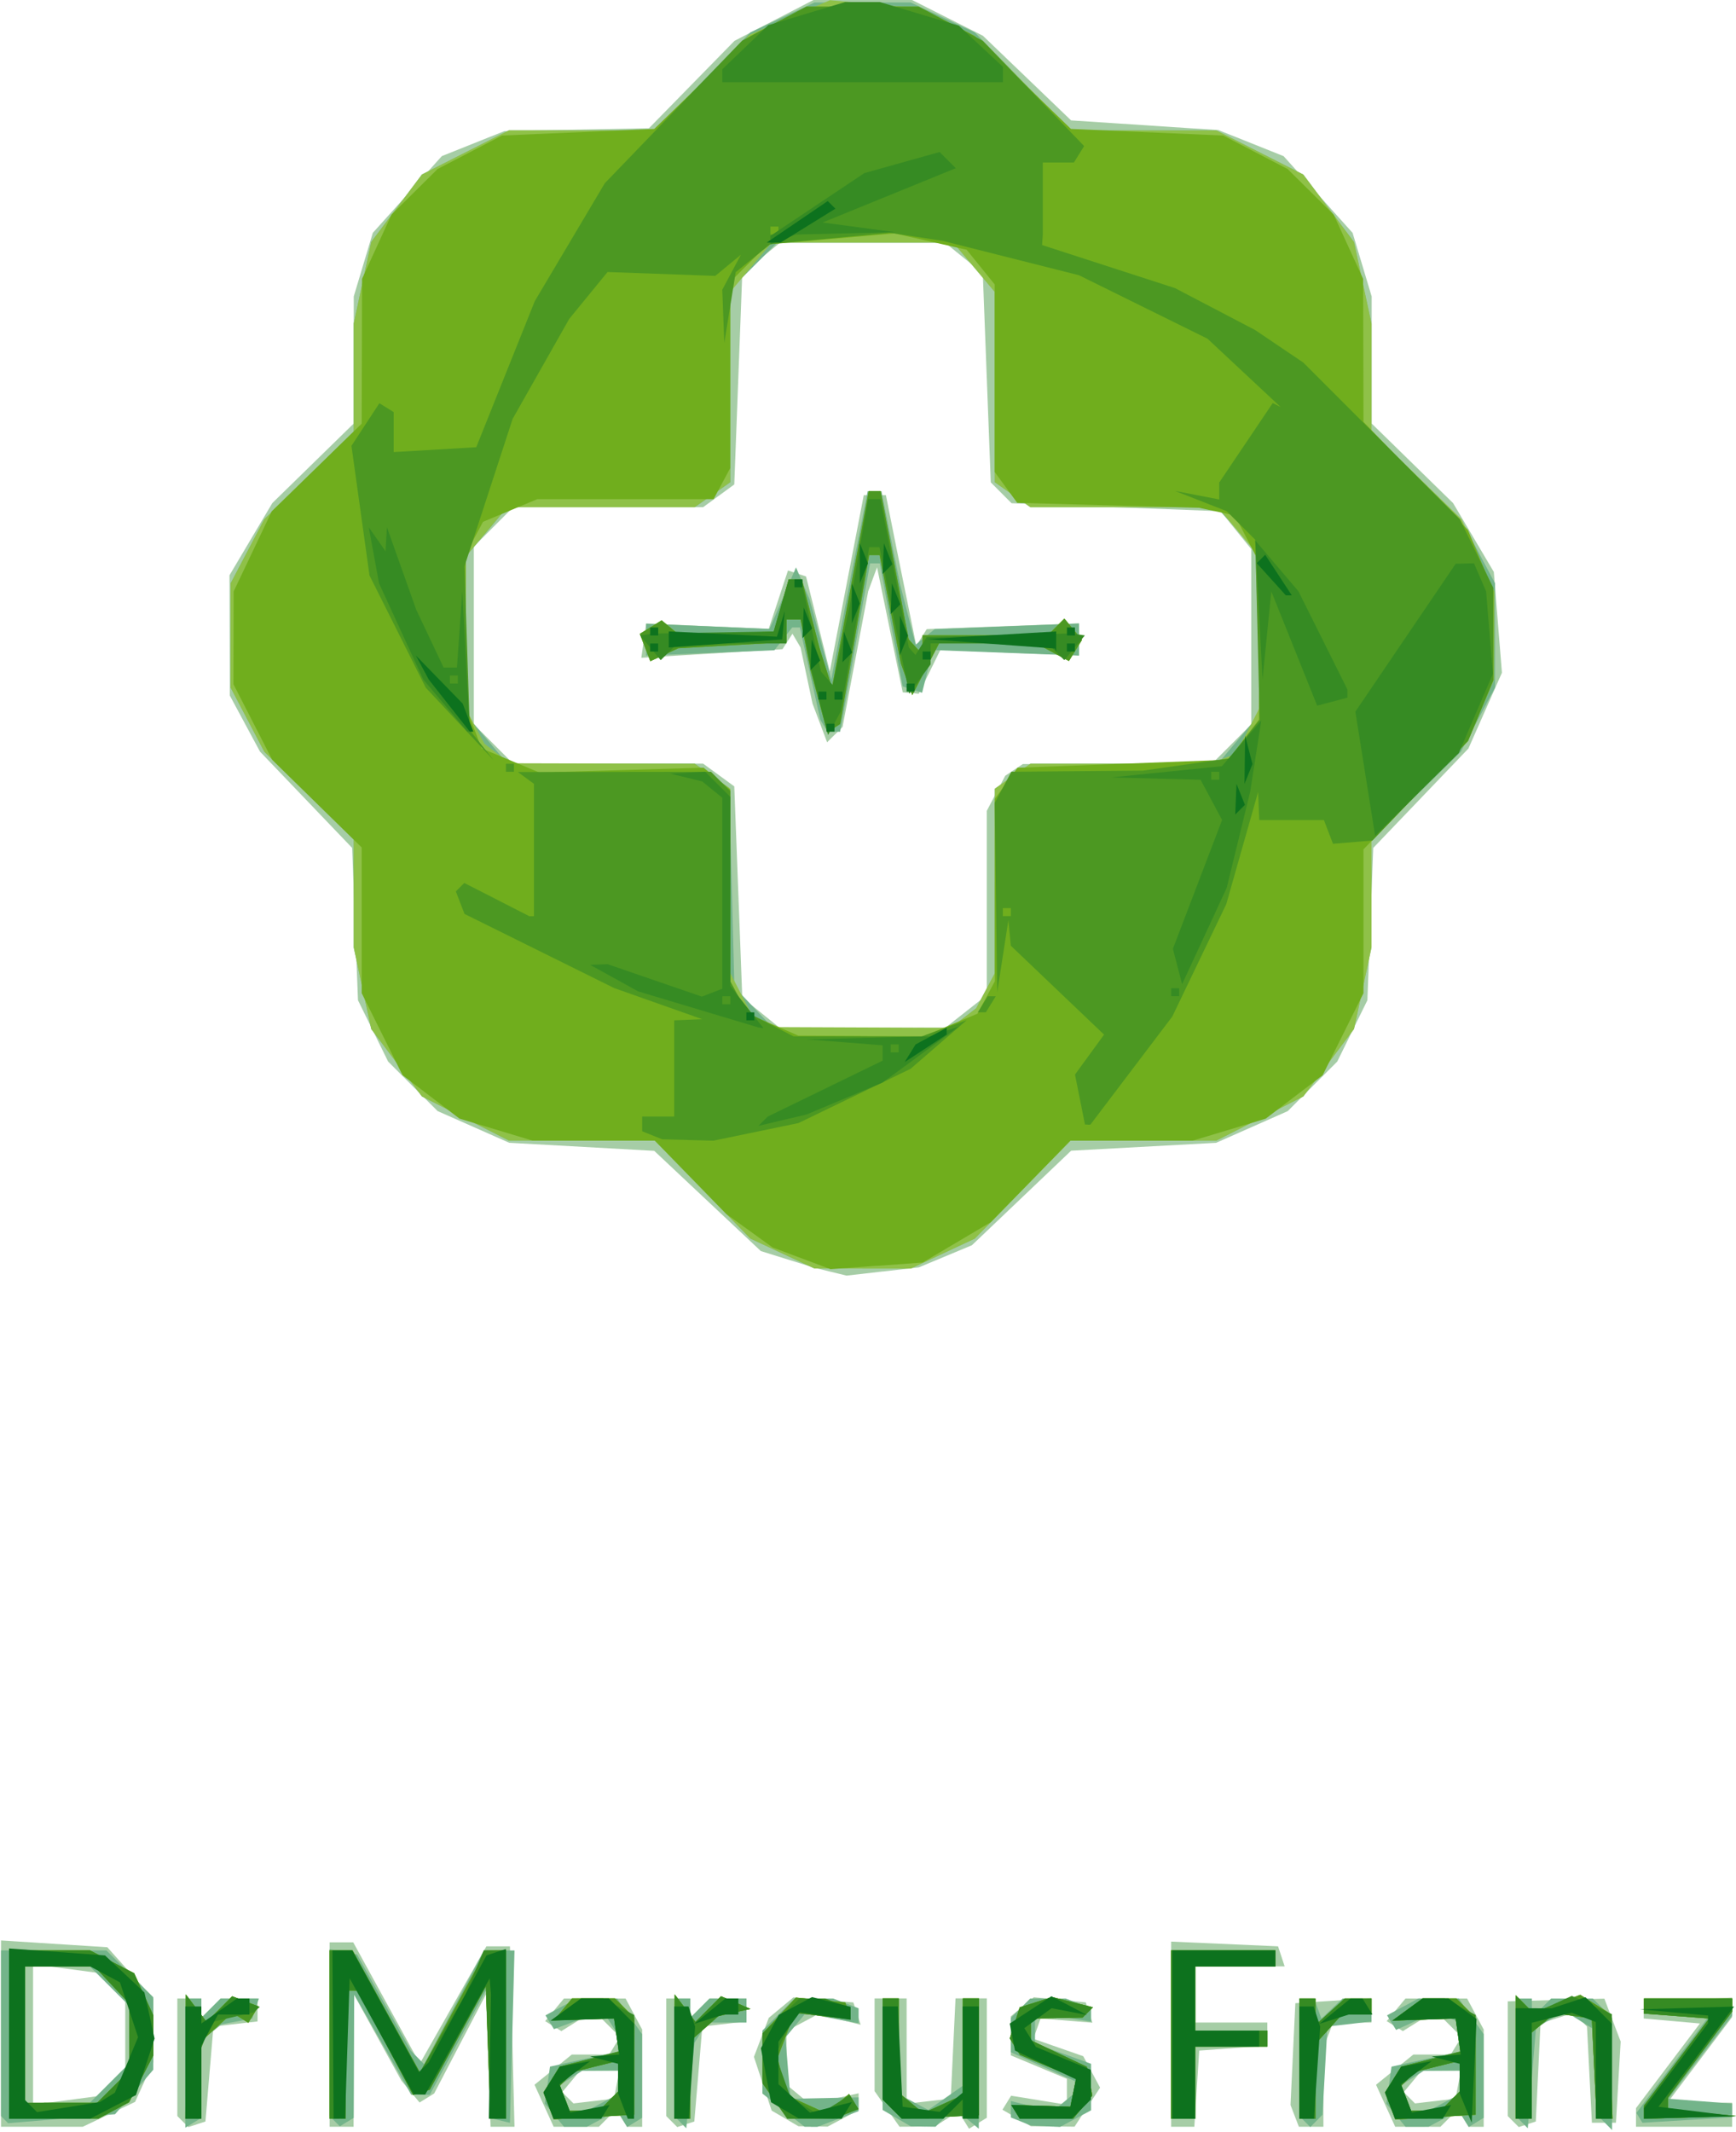 <?xml version="1.0" encoding="UTF-8" standalone="no"?>
<!-- Created with Inkscape (http://www.inkscape.org/) -->

<svg
   width="38.8mm"
   height="47.625mm"
   viewBox="0 0 38.8 47.625"
   version="1.1"
   id="svg5"
   inkscape:version="1.1.2 (0a00cf5339, 2022-02-04)"
   sodipodi:docname="2023-05-18-Franz.svg"
   xmlns:inkscape="http://www.inkscape.org/namespaces/inkscape"
   xmlns:sodipodi="http://sodipodi.sourceforge.net/DTD/sodipodi-0.dtd"
   xmlns="http://www.w3.org/2000/svg"
   xmlns:svg="http://www.w3.org/2000/svg">
  <sodipodi:namedview
     id="namedview7"
     pagecolor="#ffffff"
     bordercolor="#666666"
     borderopacity="1.0"
     inkscape:pageshadow="2"
     inkscape:pageopacity="0.0"
     inkscape:pagecheckerboard="0"
     inkscape:document-units="mm"
     showgrid="false"
     fit-margin-top="0"
     fit-margin-left="0"
     fit-margin-right="0"
     fit-margin-bottom="0"
     inkscape:zoom="0.77504209"
     inkscape:cx="94.188433"
     inkscape:cy="69.673635"
     inkscape:window-width="1920"
     inkscape:window-height="1044"
     inkscape:window-x="0"
     inkscape:window-y="0"
     inkscape:window-maximized="1"
     inkscape:current-layer="layer1" />
  <defs
     id="defs2" />
  <g
     inkscape:label="Ebene 1"
     inkscape:groupmode="layer"
     id="layer1"
     transform="translate(54.473,-51.558)">
    <g
       id="g181"
       transform="matrix(0.677,0,0,0.677,-11.316,24.318)">
      <path
         style="fill:#a6cda6;stroke-width:0.265"
         d="m -62.365,110.419 h -1.349 v -3.074 -3.074 l 1.755,0.112 1.755,0.112 0.759,0.849 0.759,0.849 v 1.042 1.042 l -0.301,0.661 -0.301,0.661 -0.863,0.41 -0.863,0.41 z m 0.804,-0.871 1.095,-0.147 0.427,-0.427 0.427,-0.427 v -1.172 -1.172 l -0.427,-0.427 -0.427,-0.427 -1.095,-0.147 -1.095,-0.147 v 2.319 2.319 z m 4.313,0.79 -0.281,0.092 -0.182,-0.182 -0.182,-0.182 v -1.94 -1.94 h 0.397 0.397 v 0.318 0.318 l 0.318,-0.318 0.318,-0.318 h 0.609 0.609 v 0.379 0.379 l -0.728,0.084 -0.728,0.084 -0.132,1.567 -0.132,1.567 z m 4.779,0.081 h -0.397 v -3.043 -3.043 h 0.39 0.39 l 1.099,2.002 1.099,2.002 1.099,-1.936 1.099,-1.936 h 0.389 0.389 l 0.075,2.977 0.075,2.977 h -0.395 -0.395 l -0.077,-2.183 -0.077,-2.183 -0.854,1.634 -0.854,1.634 -0.241,0.149 -0.241,0.149 -0.3,-0.361 -0.3,-0.361 -0.784,-1.422 -0.784,-1.422 -0.005,2.183 -0.005,2.183 z m 7.747,0 h -0.747 l -0.316,-0.693 -0.316,-0.693 0.615,-0.498 0.615,-0.498 h 0.617 0.617 l 0.179,-0.29 0.179,-0.29 -0.432,-0.432 -0.432,-0.432 -0.536,0.335 -0.536,0.335 -0.267,-0.165 -0.267,-0.165 0.31,-0.373 0.31,-0.373 h 1.017 1.017 l 0.274,0.512 0.274,0.512 v 1.605 1.605 h -0.249 -0.249 l -0.178,-0.288 -0.178,-0.288 -0.288,0.288 -0.288,0.288 z m 0.576,-0.848 0.669,-0.078 0.088,-0.463 0.088,-0.463 h -0.648 -0.648 l -0.295,0.355 -0.295,0.355 0.186,0.186 0.186,0.186 z m 3.038,0.767 -0.281,0.092 -0.182,-0.182 -0.182,-0.182 v -1.94 -1.94 h 0.397 0.397 v 0.318 0.318 l 0.318,-0.318 0.318,-0.318 h 0.609 0.609 v 0.379 0.379 l -0.728,0.084 -0.728,0.084 -0.132,1.567 -0.132,1.567 z m 4.201,0.073 -0.48,-0.008 -0.443,-0.259 -0.443,-0.259 -0.292,-0.886 -0.292,-0.886 0.245,-0.644 0.245,-0.644 0.406,-0.337 0.406,-0.337 0.99,0.083 0.99,0.083 0.121,0.368 0.121,0.368 -0.701,-0.176 -0.701,-0.176 -0.524,0.28 -0.524,0.28 v 0.884 0.884 l 0.386,0.32 0.386,0.32 0.805,-0.177 0.805,-0.177 v 0.276 0.276 l -0.512,0.274 -0.512,0.274 -0.48,-0.008 z m 3.437,0.004 -0.58,0.004 -0.412,-0.588 -0.412,-0.588 v -1.529 -1.529 h 0.529 0.529 v 1.737 1.737 l 0.728,-0.084 0.728,-0.084 0.079,-1.654 0.079,-1.654 h 0.517 0.517 v 1.969 1.969 l -0.294,0.182 -0.294,0.182 -0.176,-0.285 -0.176,-0.285 -0.39,0.247 -0.39,0.247 -0.58,0.004 z m 4.477,-0.004 -0.722,-0.008 -0.469,-0.273 -0.469,-0.273 0.143,-0.231 0.143,-0.231 0.921,0.149 0.921,0.149 v -0.428 -0.428 l -0.926,-0.387 -0.926,-0.387 v -0.643 -0.643 l 0.38,-0.315 0.38,-0.315 0.857,0.084 0.857,0.084 0.11,0.335 0.11,0.335 -0.855,-0.07 -0.855,-0.07 -0.119,0.336 -0.119,0.336 0.823,0.287 0.823,0.287 0.278,0.519 0.278,0.519 -0.422,0.644 -0.422,0.644 -0.722,-0.008 z m 4.291,0.008 h -0.382 v -3.055 -3.055 l 1.765,0.078 1.765,0.078 0.109,0.331 0.109,0.331 h -1.477 -1.477 v 0.926 0.926 h 1.191 1.191 v 0.382 0.382 l -1.124,0.081 -1.124,0.081 -0.081,1.257 -0.081,1.257 z m 4.24,0 h -0.405 l -0.138,-0.359 -0.138,-0.359 0.08,-1.68 0.08,-1.68 1.257,-0.081 1.257,-0.081 v 0.4 0.4 h -0.633 -0.633 l -0.161,0.419 -0.161,0.419 v 1.301 1.301 z m 3.522,0 h -0.747 l -0.316,-0.693 -0.316,-0.693 0.615,-0.498 0.615,-0.498 h 0.617 0.617 l 0.179,-0.29 0.179,-0.29 -0.432,-0.432 -0.432,-0.432 -0.536,0.335 -0.536,0.335 -0.267,-0.165 -0.267,-0.165 0.31,-0.373 0.31,-0.373 h 1.017 1.017 l 0.274,0.512 0.274,0.512 v 1.605 1.605 h -0.249 -0.249 l -0.178,-0.288 -0.178,-0.288 -0.288,0.288 -0.288,0.288 z m 0.576,-0.848 0.669,-0.078 0.088,-0.463 0.088,-0.463 h -0.648 -0.648 l -0.295,0.355 -0.295,0.355 0.186,0.186 0.186,0.186 z m 3.038,0.766 -0.281,0.093 -0.182,-0.182 -0.182,-0.182 v -1.893 -1.893 l 1.595,-0.044 1.595,-0.044 0.269,0.707 0.269,0.707 -0.078,1.34 -0.078,1.34 h -0.397 -0.397 l -0.081,-1.587 -0.081,-1.587 -0.223,-0.225 -0.223,-0.225 -0.544,0.173 -0.544,0.173 -0.078,1.619 -0.078,1.619 z m 5.176,0.082 h -1.587 v -0.307 -0.307 l 1.055,-1.397 1.055,-1.397 -0.928,-0.082 -0.928,-0.082 0.002,-0.265 0.002,-0.265 1.458,-0.079 1.458,-0.079 v 0.32 0.32 l -1.067,1.413 -1.067,1.413 h 1.067 1.067 v 0.397 0.397 h -1.588 z m -26.458,-28.224 -1.191,0.137 -0.529,-0.129 -0.529,-0.129 -0.886,-0.276 -0.886,-0.276 -1.76,-1.654 -1.76,-1.654 -2.393,-0.133 -2.393,-0.133 -1.182,-0.523 -1.182,-0.523 -0.818,-0.818 -0.818,-0.818 -0.497,-1.011 -0.497,-1.011 -0.097,-2.514 -0.097,-2.514 -1.521,-1.589 -1.521,-1.589 -0.498,-0.925 -0.498,-0.925 -0.005,-1.984 -0.005,-1.984 0.707,-1.191 0.707,-1.191 1.344,-1.313 1.344,-1.313 v -2.096 -2.096 l 0.315,-1.05 0.315,-1.05 1.139,-1.266 1.139,-1.266 1.031,-0.412 1.031,-0.412 2.388,-0.048 2.388,-0.048 1.412,-1.442 1.412,-1.442 1.323,-0.684 1.323,-0.684 1.587,-5.02e-4 1.587,-5.03e-4 1.191,0.601 1.191,0.601 1.455,1.396 1.455,1.396 2.432,0.16 2.432,0.16 1.076,0.43 1.076,0.43 1.139,1.266 1.139,1.266 0.315,1.05 0.315,1.05 v 2.096 2.096 l 1.344,1.313 1.344,1.313 0.672,1.135 0.672,1.135 0.134,1.664 0.134,1.664 -0.553,1.25 -0.553,1.25 -1.571,1.64 -1.571,1.64 -0.097,2.514 -0.097,2.514 -0.497,1.011 -0.497,1.011 -0.818,0.818 -0.818,0.818 -1.182,0.523 -1.182,0.523 -2.393,0.13 -2.393,0.13 -1.638,1.56 -1.638,1.56 -0.876,0.365 -0.876,0.365 -1.191,0.137 z m -0.668,-8.024 h 2.713 l 0.697,-0.548 0.697,-0.548 v -3.041 -3.041 l 0.304,-0.578 0.304,-0.578 0.291,-0.194 0.291,-0.194 3.121,-0.004 3.121,-0.004 0.649,-0.649 0.649,-0.649 v -2.893 -2.893 l -0.506,-0.625 -0.505,-0.625 -3.451,-0.132 -3.451,-0.132 -0.343,-0.344 -0.343,-0.344 -0.132,-3.451 -0.132,-3.451 -0.625,-0.505 -0.625,-0.505 h -2.72 -2.72 l -0.625,0.505 -0.625,0.505 -0.132,3.485 -0.132,3.485 -0.514,0.375 -0.514,0.375 h -3.136 -3.136 l -0.649,0.649 -0.649,0.649 v 2.934 2.934 l 0.649,0.649 0.649,0.649 h 3.136 3.136 l 0.514,0.375 0.514,0.375 0.132,3.485 0.132,3.485 0.625,0.505 0.625,0.505 z m -0.911,-9.693 -0.254,0.254 -0.241,-0.638 -0.241,-0.638 -0.197,-0.926 -0.197,-0.926 -0.134,-0.227 -0.134,-0.227 -0.165,0.255 -0.165,0.255 -2.33,0.142 -2.33,0.142 0.081,-0.567 0.081,-0.567 2.021,0.092 2.021,0.092 0.319,-0.966 0.319,-0.966 0.298,0.099 0.298,0.099 0.392,1.568 0.392,1.568 0.561,-2.91 0.561,-2.91 h 0.365 0.365 l 0.185,0.926 0.185,0.926 0.317,1.56 0.317,1.56 0.172,-0.275 0.172,-0.275 2.514,-0.095 2.514,-0.095 v 0.529 0.529 l -2.288,-0.092 -2.288,-0.092 -0.357,0.724 -0.357,0.724 -0.265,-0.023 -0.265,-0.023 -0.424,-2.064 -0.424,-2.064 -0.146,0.397 -0.146,0.397 -0.423,2.237 -0.423,2.237 -0.254,0.254 z"
         id="path195" />
      <path
         style="fill:#73b48a;stroke-width:0.265"
         d="m -61.714,110.154 -1.765,0.148 -0.117,-0.117 -0.117,-0.117 v -2.734 -2.734 h 1.74 1.74 l 0.773,0.773 0.773,0.773 v 1.196 1.196 l -0.631,0.734 -0.631,0.734 z m -0.136,-0.528 h 1.07 l 0.649,-0.649 0.649,-0.649 v -0.95 -0.95 l -0.649,-0.649 -0.649,-0.649 h -1.07 -1.07 v 2.249 2.249 z m 4.486,0.661 -0.265,0.164 v -2.132 -2.132 h 0.265 0.265 v 0.318 0.318 l 0.318,-0.318 0.318,-0.318 h 0.631 0.631 l -0.11,0.331 -0.11,0.331 -0.507,0.095 -0.507,0.095 -0.331,0.269 -0.331,0.269 v 1.275 1.275 z m 5.064,-0.023 -0.228,0.141 -0.169,-0.169 -0.169,-0.169 v -2.753 -2.753 l 0.453,0.087 0.453,0.087 0.888,1.586 0.888,1.586 0.219,0.224 0.219,0.224 0.987,-1.877 0.987,-1.877 h 0.505 0.505 l -0.075,2.844 -0.075,2.844 -0.265,-0.063 -0.265,-0.063 -0.132,-2.122 -0.132,-2.122 -0.926,1.722 -0.926,1.722 -0.307,2.7e-4 -0.307,2.6e-4 -0.941,-1.654 -0.941,-1.654 -0.009,2.035 -0.009,2.035 -0.228,0.141 z m 7.554,0.155 h -0.382 l -0.317,-0.382 -0.317,-0.382 0.086,-0.61 0.086,-0.61 1.124,-0.249 1.124,-0.249 -0.004,-0.28 -0.004,-0.28 -0.249,-0.393 -0.249,-0.393 -0.805,0.304 -0.805,0.304 -0.141,-0.228 -0.141,-0.228 0.519,-0.278 0.519,-0.278 h 0.664 0.664 l 0.412,0.588 0.412,0.588 v 1.381 1.381 l -0.246,0.152 -0.246,0.152 -0.167,-0.27 -0.167,-0.27 -0.496,0.265 -0.496,0.265 h -0.382 z m 0.092,-0.529 h 0.29 l 0.512,-0.274 0.512,-0.274 v -0.388 -0.388 l -0.595,0.004 -0.595,0.004 -0.369,0.234 -0.369,0.234 0.163,0.424 0.163,0.424 h 0.29 z m 3.698,-0.835 -0.135,1.414 -0.198,-0.201 -0.198,-0.201 v -1.94 -1.94 h 0.265 0.265 v 0.318 0.318 l 0.318,-0.318 0.318,-0.318 h 0.609 0.609 v 0.397 0.397 h -0.646 -0.646 l -0.211,0.331 -0.211,0.331 z m 3.984,1.365 h -0.212 l -0.697,-0.548 -0.697,-0.548 v -1.039 -1.039 l 0.529,-0.529 0.529,-0.529 h 0.64 0.64 l 0.419,0.161 0.419,0.161 v 0.248 0.248 l -0.877,-0.165 -0.877,-0.165 -0.331,0.399 -0.331,0.399 0.083,1.011 0.083,1.011 1.124,-0.023 1.124,-0.023 v 0.228 0.228 l -0.679,0.258 -0.679,0.258 h -0.212 z m 3.699,-0.008 -0.41,-0.008 -0.463,-0.27 -0.463,-0.27 v -1.839 -1.839 h 0.265 0.265 v 1.578 1.578 l 0.488,0.261 0.488,0.261 0.57,-0.399 0.57,-0.399 v -1.44 -1.44 h 0.265 0.265 v 2.149 2.149 l -0.408,-0.339 -0.408,-0.339 -0.306,0.306 -0.306,0.306 z m 4.039,-0.013 -0.48,-0.021 -0.331,-0.133 -0.331,-0.133 v -0.271 -0.271 l 0.687,0.172 0.687,0.172 0.372,-0.308 0.372,-0.308 v -0.192 -0.192 l -1.058,-0.477 -1.058,-0.477 v -0.568 -0.568 l 0.318,-0.318 0.318,-0.318 h 0.587 0.587 l 0.419,0.161 0.419,0.161 v 0.22 0.22 l -0.926,-0.15 -0.926,-0.15 v 0.511 0.511 l 0.926,0.335 0.926,0.335 v 0.767 0.767 l -0.512,0.274 -0.512,0.274 -0.48,-0.021 z m 8.946,-0.173 -0.201,0.203 -0.181,-0.181 -0.181,-0.181 v -1.94 -1.94 h 0.243 0.243 l 0.121,0.331 0.121,0.331 0.351,-0.331 0.351,-0.331 h 0.476 0.476 v 0.379 0.379 l -0.728,0.084 -0.728,0.084 -0.081,1.455 -0.081,1.455 -0.201,0.203 z m 3.324,0.194 h -0.382 l -0.317,-0.382 -0.317,-0.382 0.086,-0.61 0.086,-0.61 1.124,-0.249 1.124,-0.249 v -0.487 -0.487 l -0.414,-0.159 -0.414,-0.159 -0.635,0.289 -0.635,0.289 -0.149,-0.241 -0.149,-0.241 0.519,-0.278 0.519,-0.278 h 0.664 0.664 l 0.412,0.588 0.412,0.588 v 1.381 1.381 l -0.246,0.152 -0.246,0.152 -0.167,-0.27 -0.167,-0.27 -0.496,0.265 -0.496,0.265 z m 0.092,-0.529 h 0.29 l 0.512,-0.274 0.512,-0.274 v -0.388 -0.388 l -0.595,0.004 -0.595,0.004 -0.369,0.234 -0.369,0.234 0.163,0.424 0.163,0.424 h 0.29 z m 3.695,-1.073 -0.132,1.651 -0.198,-0.201 -0.198,-0.201 v -1.94 -1.94 h 0.265 0.265 v 0.318 0.318 l 0.318,-0.318 0.318,-0.318 h 0.688 0.688 l 0.318,0.318 0.318,0.318 v 1.852 1.852 l -0.249,-0.251 -0.249,-0.251 -0.081,-1.428 -0.081,-1.428 -0.463,-0.29 -0.463,-0.29 -0.463,0.29 -0.463,0.29 z m 5.134,1.379 -1.481,0.091 -0.1,-0.162 -0.1,-0.162 1.168,-1.558 1.168,-1.558 -1.043,-0.081 -1.043,-0.081 v -0.249 -0.249 h 1.455 1.455 v 0.28 0.28 l -1.05,1.373 -1.05,1.373 1.05,0.081 1.05,0.081 v 0.225 0.225 z m -16.643,-0.042 h -0.397 v -2.778 -2.778 h 1.72 1.72 v 0.265 0.265 h -1.323 -1.323 v 1.058 1.058 h 1.191 1.191 v 0.265 0.265 h -1.191 -1.191 v 1.191 1.191 z M -35.271,82.097 h -1.587 l -1.058,-0.494 -1.058,-0.494 -1.579,-1.617 -1.579,-1.617 h -2.408 -2.408 l -1.435,-0.728 -1.435,-0.728 -0.837,-1.113 -0.837,-1.113 -0.289,-1.347 -0.289,-1.347 v -1.782 -1.782 l -1.476,-1.446 -1.476,-1.446 -0.556,-1.058 -0.556,-1.058 V 61.207 59.487 l 0.556,-1.058 0.556,-1.058 1.476,-1.446 1.476,-1.446 v -1.782 -1.782 l 0.289,-1.347 0.289,-1.347 0.837,-1.113 0.837,-1.113 1.435,-0.728 1.435,-0.728 h 2.408 2.408 l 1.579,-1.617 1.579,-1.617 1.058,-0.494 1.058,-0.494 h 1.587 1.587 l 1.058,0.494 1.058,0.494 1.579,1.617 1.579,1.617 h 2.408 2.408 l 1.435,0.728 1.435,0.728 0.837,1.113 0.837,1.113 0.289,1.347 0.289,1.347 v 1.782 1.782 l 1.476,1.446 1.476,1.446 0.565,1.058 0.565,1.058 v 1.72 1.72 l -0.565,1.058 -0.565,1.058 -1.476,1.446 -1.476,1.446 v 1.782 1.782 l -0.289,1.347 -0.289,1.347 -0.837,1.113 -0.837,1.113 -1.435,0.728 -1.435,0.728 h -2.408 -2.408 l -1.579,1.617 -1.579,1.617 -1.058,0.494 -1.058,0.494 z m -0.02,-7.934 2.93,-0.008 0.42,-0.322 0.42,-0.322 0.308,-0.578 0.308,-0.578 v -3.045 -3.045 l 0.588,-0.412 0.588,-0.412 h 3.093 3.093 l 0.708,-0.841 0.708,-0.841 -0.089,-2.71 -0.089,-2.71 -0.641,-0.682 -0.641,-0.682 h -3.07 -3.07 l -0.588,-0.412 -0.588,-0.412 v -3.14 -3.14 l -0.685,-0.814 -0.685,-0.814 h -2.907 -2.907 l -0.773,0.773 -0.773,0.773 v 3.18 3.18 l -0.588,0.412 -0.588,0.412 h -3.093 -3.093 l -0.685,0.814 -0.685,0.814 v 2.605 2.605 l 0.685,0.814 0.685,0.814 h 3.093 3.093 l 0.566,0.397 0.566,0.397 0.088,3.287 0.088,3.287 0.641,0.682 0.641,0.682 2.93,-0.008 z m -0.929,-9.781 h -0.21 l -0.118,-0.198 -0.118,-0.198 -0.337,-1.521 -0.337,-1.521 h -0.127 -0.127 l -0.294,0.375 -0.294,0.375 -2.117,0.088 -2.117,0.088 v -0.525 -0.525 l 2.037,0.085 2.037,0.085 0.437,-1.015 0.437,-1.015 0.225,0.529 0.225,0.529 0.357,1.323 0.357,1.323 0.328,-1.72 0.328,-1.72 0.273,-1.389 0.273,-1.389 h 0.227 0.227 l 0.304,1.521 0.304,1.521 0.26,1.012 0.26,1.012 0.315,-0.257 0.315,-0.257 2.381,-0.093 2.381,-0.093 v 0.529 0.529 l -2.412,-0.091 -2.412,-0.091 -0.177,0.705 -0.177,0.705 -0.321,-0.106 -0.321,-0.106 -0.377,-2.029 -0.377,-2.029 h -0.161 -0.161 l -0.494,2.778 -0.494,2.778 z"
         id="path193" />
      <path
         style="fill:#8fc148;stroke-width:0.265"
         d="m -61.976,110.155 h -1.473 v -2.778 -2.778 h 1.336 1.336 l 0.729,0.377 0.729,0.377 0.316,0.694 0.316,0.694 v 0.662 0.662 l -0.4,0.773 -0.4,0.773 -0.509,0.272 -0.509,0.272 z m 0.247,-0.529 h 1.191 l 0.529,-0.529 0.529,-0.529 v -1.107 -1.107 l -0.575,-0.612 -0.575,-0.612 h -1.145 -1.145 v 2.249 2.249 z m 4.366,0.529 h -0.265 l 0.008,-2.051 0.008,-2.051 0.343,0.452 0.343,0.452 0.422,-0.422 0.422,-0.422 0.434,0.167 0.434,0.167 -0.167,0.271 -0.167,0.271 -0.263,-0.163 -0.263,-0.163 -0.512,0.464 -0.512,0.464 v 1.282 1.282 h -0.265 z m 4.763,0 h -0.265 v -2.778 -2.778 h 0.378 0.378 l 1.115,2.02 1.115,2.02 1.086,-2.016 1.086,-2.016 0.331,-0.004 0.331,-0.004 v 2.778 2.778 h -0.254 -0.254 l -0.077,-2.183 -0.077,-2.183 -0.926,1.704 -0.926,1.704 -0.276,0.086 -0.276,0.086 -0.914,-1.721 -0.914,-1.721 -0.198,-0.002 -0.198,-0.002 v 2.117 2.117 z m 8.461,-0.058 -1.327,0.075 -0.169,-0.442 -0.169,-0.442 0.266,-0.427 0.266,-0.427 0.978,-0.248 0.978,-0.248 -0.078,-0.546 -0.078,-0.546 -0.995,0.03 -0.995,0.03 0.3,-0.361 0.3,-0.361 h 0.708 0.708 l 0.318,0.318 0.318,0.318 -0.001,1.601 -0.001,1.601 -1.327,0.075 z m -0.32,-0.207 h 0.485 l 0.318,-0.318 0.318,-0.318 v -0.505 -0.505 l -0.728,0.18 -0.728,0.18 -0.234,0.228 -0.234,0.228 0.159,0.415 0.159,0.415 z m 3.236,0.265 h -0.265 l 0.008,-2.051 0.008,-2.051 0.343,0.452 0.343,0.452 0.422,-0.422 0.422,-0.422 0.484,0.209 0.484,0.209 -0.529,0.119 -0.529,0.119 -0.463,0.411 -0.463,0.411 v 1.282 1.282 h -0.265 z m 4.227,0 h -0.757 l -0.412,-0.588 -0.412,-0.588 v -0.817 -0.817 l 0.553,-0.594 0.553,-0.594 0.815,0.081 0.815,0.081 0.091,0.278 0.091,0.278 -0.926,-0.108 -0.926,-0.108 -0.284,0.746 -0.284,0.746 0.154,0.615 0.154,0.615 0.646,0.294 0.646,0.294 0.381,-0.316 0.381,-0.316 0.154,0.25 0.154,0.25 -0.417,0.16 -0.417,0.16 z m 4.291,-0.06 -1.272,0.055 -0.315,-0.315 -0.315,-0.315 v -1.667 -1.667 h 0.265 0.265 v 1.555 1.555 l 0.405,0.336 0.405,0.336 0.654,-0.298 0.654,-0.298 v -1.593 -1.593 h 0.265 0.265 v 1.927 1.927 z m 3.504,0.06 h -0.878 l -0.141,-0.228 -0.141,-0.228 0.976,0.03 0.976,0.03 0.095,-0.468 0.095,-0.468 -0.928,-0.388 -0.928,-0.388 -0.167,-0.271 -0.167,-0.271 0.163,-0.513 0.163,-0.513 0.535,-0.17 0.535,-0.17 0.674,0.169 0.674,0.169 -0.17,0.17 -0.17,0.17 -0.854,0.016 -0.854,0.016 v 0.359 0.359 l 0.923,0.436 0.923,0.436 0.091,0.475 0.091,0.475 -0.319,0.384 -0.319,0.384 h -0.878 z m 4.515,0 h -0.397 v -2.778 -2.778 h 1.72 1.72 v 0.265 0.265 h -1.323 -1.323 v 1.058 1.058 h 1.191 1.191 v 0.265 0.265 h -1.191 -1.191 v 1.191 1.191 z m 4.101,0 h -0.265 v -1.984 -1.984 h 0.265 0.265 v 0.438 0.438 l 0.484,-0.438 0.484,-0.438 h 0.442 0.442 v 0.265 0.265 h -0.488 -0.488 l -0.438,0.484 -0.438,0.484 v 1.236 1.236 z m 4.23,-0.053 -1.326,0.08 -0.171,-0.446 -0.171,-0.446 0.266,-0.427 0.266,-0.427 0.978,-0.248 0.978,-0.248 -0.078,-0.546 -0.078,-0.546 -1.045,0.035 -1.045,0.035 0.5,-0.366 0.5,-0.366 h 0.558 0.558 l 0.318,0.318 0.318,0.318 -5.1e-5,1.601 -5.3e-5,1.601 z m -0.323,-0.212 h 0.485 l 0.318,-0.318 0.318,-0.318 v -0.505 -0.505 l -0.728,0.18 -0.728,0.18 -0.234,0.228 -0.234,0.228 0.159,0.415 0.159,0.415 z m 3.236,0.265 h -0.265 v -2.037 -2.037 l 0.286,0.286 0.286,0.286 0.779,-0.294 0.779,-0.294 0.456,0.287 0.456,0.287 0.078,1.758 0.078,1.758 h -0.264 -0.264 l -0.079,-1.654 -0.079,-1.654 -0.61,-0.086 -0.61,-0.086 -0.382,0.317 -0.382,0.317 v 1.423 1.423 z m 5.49,-0.046 -1.521,0.046 v -0.217 -0.217 l 1.074,-1.437 1.074,-1.437 -1.074,-0.081 -1.074,-0.081 v -0.249 -0.249 h 1.455 1.455 v 0.217 0.217 l -1.058,1.418 -1.058,1.418 v 0.202 0.202 l 1.124,0.101 1.124,0.101 z M -35.271,82.097 h -1.587 l -1.058,-0.494 -1.058,-0.494 -1.579,-1.617 -1.579,-1.617 h -2.408 -2.408 l -1.435,-0.728 -1.435,-0.728 -0.837,-1.113 -0.837,-1.113 -0.289,-1.347 -0.289,-1.347 v -1.782 -1.782 l -1.476,-1.446 -1.476,-1.446 -0.556,-1.058 -0.556,-1.058 V 61.207 59.487 l 0.556,-1.058 0.556,-1.058 1.476,-1.446 1.476,-1.446 v -1.782 -1.782 l 0.289,-1.347 0.289,-1.347 0.837,-1.113 0.837,-1.113 1.435,-0.728 1.435,-0.728 h 2.408 2.408 l 1.558,-1.574 1.558,-1.574 1.335,-0.574 1.335,-0.574 1.484,0.135 1.484,0.135 1.039,0.538 1.039,0.538 1.446,1.476 1.446,1.476 h 2.409 2.409 l 1.435,0.728 1.435,0.728 0.837,1.113 0.837,1.113 0.289,1.347 0.289,1.347 v 1.782 1.782 l 1.486,1.446 1.486,1.446 0.541,1.191 0.541,1.191 -0.005,1.455 -0.005,1.455 -0.428,1.008 -0.428,1.008 -1.594,1.66 -1.594,1.66 v 1.75 1.75 l -0.289,1.347 -0.289,1.347 -0.837,1.113 -0.837,1.113 -1.435,0.728 -1.435,0.728 h -2.408 -2.408 l -1.579,1.617 -1.579,1.617 -1.058,0.494 -1.058,0.494 h -1.587 z m 0,-7.955 2.91,0.012 0.42,-0.322 0.42,-0.322 0.308,-0.578 0.308,-0.578 V 69.309 66.264 l 0.588,-0.412 0.588,-0.412 h 2.962 2.962 l 0.428,-0.164 0.428,-0.164 0.387,-0.749 0.387,-0.749 v -2.506 -2.506 l -0.685,-0.814 -0.685,-0.814 h -3.093 -3.093 l -0.588,-0.412 -0.588,-0.412 v -3.14 -3.14 l -0.685,-0.814 -0.685,-0.814 h -2.996 -2.996 l -0.685,0.814 -0.685,0.814 v 3.14 3.14 l -0.588,0.412 -0.588,0.412 h -3.093 -3.093 l -0.685,0.814 -0.685,0.814 v 2.511 2.511 l 0.308,0.578 0.308,0.578 0.42,0.322 0.42,0.322 3.05,0.008 3.05,0.008 0.588,0.412 0.588,0.412 v 3.041 3.041 l 0.391,0.757 0.391,0.757 0.336,0.135 0.336,0.135 2.91,0.012 z m -0.952,-9.877 -0.214,0.132 -0.273,-1.015 -0.273,-1.015 -0.169,-0.845 -0.169,-0.845 h -0.232 -0.232 v 0.375 0.375 l -1.786,0.101 -1.786,0.101 -0.461,0.213 -0.461,0.213 -0.173,-0.451 -0.173,-0.451 0.36,-0.223 0.36,-0.223 0.317,0.263 0.317,0.263 1.535,-0.08 1.535,-0.08 0.246,-0.86 0.246,-0.86 h 0.216 0.216 l 0.289,1.124 0.289,1.124 0.209,0.661 0.209,0.661 0.607,-3.241 0.607,-3.241 h 0.195 0.195 l 0.464,2.447 0.464,2.447 0.23,0.251 0.23,0.251 v -0.318 -0.318 h 2.064 2.064 l 0.276,-0.276 0.276,-0.276 0.291,0.351 0.291,0.351 -0.216,0.349 -0.216,0.349 -0.545,-0.292 -0.545,-0.292 h -1.598 -1.598 l -0.442,0.854 -0.442,0.854 -0.189,-0.523 -0.189,-0.523 -0.351,-1.786 -0.351,-1.786 h -0.173 -0.173 l -0.478,2.786 -0.478,2.786 z"
         id="path191" />
      <path
         style="fill:#70ae1d;stroke-width:0.265"
         d="m -61.976,110.155 h -1.473 v -2.778 -2.778 h 1.336 1.336 l 0.729,0.377 0.729,0.377 0.316,0.694 0.316,0.694 v 0.662 0.662 l -0.4,0.773 -0.4,0.773 -0.509,0.272 -0.509,0.272 z m 0.247,-0.529 h 1.191 l 0.529,-0.529 0.529,-0.529 v -1.107 -1.107 l -0.575,-0.612 -0.575,-0.612 h -1.145 -1.145 v 2.249 2.249 z m 4.366,0.529 h -0.265 l 0.008,-2.051 0.008,-2.051 0.343,0.452 0.343,0.452 0.422,-0.422 0.422,-0.422 0.434,0.167 0.434,0.167 -0.167,0.271 -0.167,0.271 -0.263,-0.163 -0.263,-0.163 -0.512,0.464 -0.512,0.464 v 1.282 1.282 h -0.265 z m 4.763,0 h -0.265 v -2.778 -2.778 h 0.378 0.378 l 1.115,2.02 1.115,2.02 1.086,-2.016 1.086,-2.016 0.331,-0.004 0.331,-0.004 v 2.778 2.778 h -0.254 -0.254 l -0.077,-2.183 -0.077,-2.183 -0.926,1.704 -0.926,1.704 -0.276,0.086 -0.276,0.086 -0.914,-1.721 -0.914,-1.721 -0.198,-0.002 -0.198,-0.002 v 2.117 2.117 z m 8.461,-0.058 -1.327,0.075 -0.169,-0.442 -0.169,-0.442 0.266,-0.427 0.266,-0.427 0.978,-0.248 0.978,-0.248 -0.078,-0.546 -0.078,-0.546 -0.995,0.03 -0.995,0.03 0.3,-0.361 0.3,-0.361 h 0.708 0.708 l 0.318,0.318 0.318,0.318 -0.001,1.601 -0.001,1.601 -1.327,0.075 z m -0.32,-0.207 h 0.485 l 0.318,-0.318 0.318,-0.318 v -0.505 -0.505 l -0.728,0.18 -0.728,0.18 -0.234,0.228 -0.234,0.228 0.159,0.415 0.159,0.415 z m 3.236,0.265 h -0.265 l 0.008,-2.051 0.008,-2.051 0.343,0.452 0.343,0.452 0.422,-0.422 0.422,-0.422 0.484,0.209 0.484,0.209 -0.529,0.119 -0.529,0.119 -0.463,0.411 -0.463,0.411 v 1.282 1.282 h -0.265 z m 4.227,0 h -0.757 l -0.412,-0.588 -0.412,-0.588 v -0.817 -0.817 l 0.553,-0.594 0.553,-0.594 0.815,0.081 0.815,0.081 0.091,0.278 0.091,0.278 -0.926,-0.108 -0.926,-0.108 -0.284,0.746 -0.284,0.746 0.154,0.615 0.154,0.615 0.646,0.294 0.646,0.294 0.381,-0.316 0.381,-0.316 0.154,0.25 0.154,0.25 -0.417,0.16 -0.417,0.16 z m 4.291,-0.06 -1.272,0.055 -0.315,-0.315 -0.315,-0.315 v -1.667 -1.667 h 0.265 0.265 v 1.555 1.555 l 0.405,0.336 0.405,0.336 0.654,-0.298 0.654,-0.298 v -1.593 -1.593 h 0.265 0.265 v 1.927 1.927 z m 3.504,0.06 h -0.878 l -0.141,-0.228 -0.141,-0.228 0.976,0.03 0.976,0.03 0.095,-0.468 0.095,-0.468 -0.928,-0.388 -0.928,-0.388 -0.167,-0.271 -0.167,-0.271 0.163,-0.513 0.163,-0.513 0.535,-0.17 0.535,-0.17 0.674,0.169 0.674,0.169 -0.17,0.17 -0.17,0.17 -0.854,0.016 -0.854,0.016 v 0.359 0.359 l 0.923,0.436 0.923,0.436 0.091,0.475 0.091,0.475 -0.319,0.384 -0.319,0.384 h -0.878 z m 4.515,0 h -0.397 v -2.778 -2.778 h 1.72 1.72 v 0.265 0.265 h -1.323 -1.323 v 1.058 1.058 h 1.191 1.191 v 0.265 0.265 h -1.191 -1.191 v 1.191 1.191 z m 4.101,0 h -0.265 v -1.984 -1.984 h 0.265 0.265 v 0.438 0.438 l 0.484,-0.438 0.484,-0.438 h 0.442 0.442 v 0.265 0.265 h -0.488 -0.488 l -0.438,0.484 -0.438,0.484 v 1.236 1.236 z m 4.23,-0.053 -1.326,0.08 -0.171,-0.446 -0.171,-0.446 0.266,-0.427 0.266,-0.427 0.978,-0.248 0.978,-0.248 -0.078,-0.546 -0.078,-0.546 -1.045,0.035 -1.045,0.035 0.5,-0.366 0.5,-0.366 h 0.558 0.558 l 0.318,0.318 0.318,0.318 -5.1e-5,1.601 -5.3e-5,1.601 z m -0.323,-0.212 h 0.485 l 0.318,-0.318 0.318,-0.318 v -0.505 -0.505 l -0.728,0.18 -0.728,0.18 -0.234,0.228 -0.234,0.228 0.159,0.415 0.159,0.415 z m 3.236,0.265 h -0.265 v -2.037 -2.037 l 0.286,0.286 0.286,0.286 0.779,-0.294 0.779,-0.294 0.456,0.287 0.456,0.287 0.078,1.758 0.078,1.758 h -0.264 -0.264 l -0.079,-1.654 -0.079,-1.654 -0.61,-0.086 -0.61,-0.086 -0.382,0.317 -0.382,0.317 v 1.423 1.423 z m 5.49,-0.046 -1.521,0.046 v -0.217 -0.217 l 1.074,-1.437 1.074,-1.437 -1.074,-0.081 -1.074,-0.081 v -0.249 -0.249 h 1.455 1.455 v 0.217 0.217 l -1.058,1.418 -1.058,1.418 v 0.202 0.202 l 1.124,0.101 1.124,0.101 z m -26.855,-28.102 -1.521,0.112 -0.956,-0.358 -0.956,-0.358 -0.763,-0.551 -0.763,-0.551 -1.18,-1.212 -1.18,-1.212 h -2.02 -2.02 l -1.206,-0.363 -1.206,-0.363 -0.94,-0.717 -0.94,-0.717 -0.674,-1.353 -0.674,-1.353 v -2.404 -2.404 l -1.477,-1.446 -1.477,-1.446 -0.64,-1.248 -0.64,-1.248 0.003,-1.53 0.003,-1.53 0.629,-1.323 0.629,-1.323 1.485,-1.446 1.485,-1.446 0.006,-2.39 0.006,-2.39 0.485,-1.058 0.485,-1.058 0.762,-0.754 0.762,-0.754 1.062,-0.552 1.062,-0.552 2.514,-0.109 2.514,-0.109 1.587,-1.534 1.587,-1.534 0.926,-0.484 0.926,-0.484 h 1.852 1.852 l 0.926,0.484 0.926,0.484 1.587,1.534 1.587,1.534 2.514,0.109 2.514,0.109 1.062,0.552 1.062,0.552 0.762,0.754 0.762,0.754 0.485,1.058 0.485,1.058 0.006,2.36 0.006,2.36 1.725,1.786 1.725,1.786 0.418,1.002 0.418,1.002 v 1.478 1.478 l -0.418,1.002 -0.418,1.002 -1.725,1.786 -1.725,1.786 v 2.374 2.374 l -0.674,1.353 -0.674,1.353 -0.94,0.717 -0.94,0.717 -1.206,0.363 -1.206,0.363 h -2.018 -2.018 l -1.313,1.344 -1.313,1.344 -1.124,0.666 -1.124,0.666 -1.521,0.112 z m -0.521,-7.581 2.059,0.01 0.896,-0.374 0.896,-0.374 0.286,-0.534 0.286,-0.534 v -3.01 -3.01 l 0.375,-0.514 0.375,-0.514 3.477,-0.132 3.477,-0.132 0.507,-0.661 0.507,-0.661 0.006,-2.593 0.006,-2.593 -0.402,-0.777 -0.402,-0.777 -0.591,-0.126 -0.591,-0.126 -3.002,-0.082 -3.002,-0.082 -0.372,-0.509 -0.372,-0.509 v -3.095 -3.095 l -0.463,-0.572 -0.463,-0.572 -1.191,-0.27 -1.191,-0.27 -2.094,0.183 -2.094,0.183 -0.618,0.618 -0.618,0.618 v 3.072 3.072 l -0.274,0.512 -0.274,0.512 h -2.91 -2.91 l -0.896,0.374 -0.896,0.374 -0.286,0.534 -0.286,0.534 v 2.514 2.514 l 0.263,0.691 0.263,0.691 0.953,0.398 0.953,0.398 2.711,-0.08 2.711,-0.08 0.439,0.363 0.439,0.363 v 3.16 3.16 l 0.285,0.533 0.285,0.533 0.839,0.365 0.839,0.365 2.059,0.01 z m -0.894,-10.16 -0.214,0.132 -0.273,-1.015 -0.273,-1.015 -0.169,-0.845 -0.169,-0.845 h -0.232 -0.232 v 0.375 0.375 l -1.786,0.101 -1.786,0.101 -0.461,0.213 -0.461,0.213 -0.173,-0.451 -0.173,-0.451 0.36,-0.223 0.36,-0.223 0.317,0.263 0.317,0.263 1.535,-0.08 1.535,-0.08 0.246,-0.86 0.246,-0.86 h 0.216 0.216 l 0.289,1.124 0.289,1.124 0.209,0.661 0.209,0.661 0.607,-3.241 0.607,-3.241 h 0.195 0.195 l 0.464,2.447 0.464,2.447 0.23,0.251 0.23,0.251 v -0.318 -0.318 h 2.064 2.064 l 0.276,-0.276 0.276,-0.276 0.291,0.351 0.291,0.351 -0.216,0.349 -0.216,0.349 -0.545,-0.292 -0.545,-0.292 h -1.598 -1.598 l -0.442,0.854 -0.442,0.854 -0.189,-0.523 -0.189,-0.523 -0.351,-1.786 -0.351,-1.786 h -0.173 -0.173 l -0.478,2.786 -0.478,2.786 z"
         id="path189" />
      <path
         style="fill:#4c9822;stroke-width:0.265"
         d="m -61.976,110.155 h -1.473 v -2.778 -2.778 h 1.336 1.336 l 0.729,0.377 0.729,0.377 0.316,0.694 0.316,0.694 v 0.662 0.662 l -0.4,0.773 -0.4,0.773 -0.509,0.272 -0.509,0.272 z m 0.247,-0.529 h 1.191 l 0.529,-0.529 0.529,-0.529 v -1.107 -1.107 l -0.575,-0.612 -0.575,-0.612 h -1.145 -1.145 v 2.249 2.249 z m 4.366,0.529 h -0.265 l 0.008,-2.051 0.008,-2.051 0.343,0.452 0.343,0.452 0.422,-0.422 0.422,-0.422 0.434,0.167 0.434,0.167 -0.167,0.271 -0.167,0.271 -0.263,-0.163 -0.263,-0.163 -0.512,0.464 -0.512,0.464 v 1.282 1.282 h -0.265 z m 4.763,0 h -0.265 v -2.778 -2.778 h 0.378 0.378 l 1.115,2.02 1.115,2.02 1.086,-2.016 1.086,-2.016 0.331,-0.004 0.331,-0.004 v 2.778 2.778 h -0.254 -0.254 l -0.077,-2.183 -0.077,-2.183 -0.926,1.704 -0.926,1.704 -0.276,0.086 -0.276,0.086 -0.914,-1.721 -0.914,-1.721 -0.198,-0.002 -0.198,-0.002 v 2.117 2.117 z m 8.461,-0.058 -1.327,0.075 -0.169,-0.442 -0.169,-0.442 0.266,-0.427 0.266,-0.427 0.978,-0.248 0.978,-0.248 -0.078,-0.546 -0.078,-0.546 -0.995,0.03 -0.995,0.03 0.3,-0.361 0.3,-0.361 h 0.708 0.708 l 0.318,0.318 0.318,0.318 -0.001,1.601 -0.001,1.601 -1.327,0.075 z m -0.32,-0.207 h 0.485 l 0.318,-0.318 0.318,-0.318 v -0.505 -0.505 l -0.728,0.18 -0.728,0.18 -0.234,0.228 -0.234,0.228 0.159,0.415 0.159,0.415 z m 3.236,0.265 h -0.265 l 0.008,-2.051 0.008,-2.051 0.343,0.452 0.343,0.452 0.422,-0.422 0.422,-0.422 0.484,0.209 0.484,0.209 -0.529,0.119 -0.529,0.119 -0.463,0.411 -0.463,0.411 v 1.282 1.282 h -0.265 z m 4.227,0 h -0.757 l -0.412,-0.588 -0.412,-0.588 v -0.817 -0.817 l 0.553,-0.594 0.553,-0.594 0.815,0.081 0.815,0.081 0.091,0.278 0.091,0.278 -0.926,-0.108 -0.926,-0.108 -0.284,0.746 -0.284,0.746 0.154,0.615 0.154,0.615 0.646,0.294 0.646,0.294 0.381,-0.316 0.381,-0.316 0.154,0.25 0.154,0.25 -0.417,0.16 -0.417,0.16 z m 4.291,-0.06 -1.272,0.055 -0.315,-0.315 -0.315,-0.315 v -1.667 -1.667 h 0.265 0.265 v 1.555 1.555 l 0.405,0.336 0.405,0.336 0.654,-0.298 0.654,-0.298 v -1.593 -1.593 h 0.265 0.265 v 1.927 1.927 z m 3.504,0.06 h -0.878 l -0.141,-0.228 -0.141,-0.228 0.976,0.03 0.976,0.03 0.095,-0.468 0.095,-0.468 -0.928,-0.388 -0.928,-0.388 -0.167,-0.271 -0.167,-0.271 0.163,-0.513 0.163,-0.513 0.535,-0.17 0.535,-0.17 0.674,0.169 0.674,0.169 -0.17,0.17 -0.17,0.17 -0.854,0.016 -0.854,0.016 v 0.359 0.359 l 0.923,0.436 0.923,0.436 0.091,0.475 0.091,0.475 -0.319,0.384 -0.319,0.384 h -0.878 z m 4.515,0 h -0.397 v -2.778 -2.778 h 1.72 1.72 v 0.265 0.265 h -1.323 -1.323 v 1.058 1.058 h 1.191 1.191 v 0.265 0.265 h -1.191 -1.191 v 1.191 1.191 z m 4.101,0 h -0.265 v -1.984 -1.984 h 0.265 0.265 v 0.438 0.438 l 0.484,-0.438 0.484,-0.438 h 0.442 0.442 v 0.265 0.265 h -0.488 -0.488 l -0.438,0.484 -0.438,0.484 v 1.236 1.236 z m 4.23,-0.053 -1.326,0.08 -0.171,-0.446 -0.171,-0.446 0.266,-0.427 0.266,-0.427 0.978,-0.248 0.978,-0.248 -0.078,-0.546 -0.078,-0.546 -1.045,0.035 -1.045,0.035 0.5,-0.366 0.5,-0.366 h 0.558 0.558 l 0.318,0.318 0.318,0.318 -5.1e-5,1.601 -5.3e-5,1.601 z m -0.323,-0.212 h 0.485 l 0.318,-0.318 0.318,-0.318 v -0.505 -0.505 l -0.728,0.18 -0.728,0.18 -0.234,0.228 -0.234,0.228 0.159,0.415 0.159,0.415 z m 3.236,0.265 h -0.265 v -2.037 -2.037 l 0.286,0.286 0.286,0.286 0.779,-0.294 0.779,-0.294 0.456,0.287 0.456,0.287 0.078,1.758 0.078,1.758 h -0.264 -0.264 l -0.079,-1.654 -0.079,-1.654 -0.61,-0.086 -0.61,-0.086 -0.382,0.317 -0.382,0.317 v 1.423 1.423 z m 5.49,-0.046 -1.521,0.046 v -0.217 -0.217 l 1.074,-1.437 1.074,-1.437 -1.074,-0.081 -1.074,-0.081 v -0.249 -0.249 h 1.455 1.455 v 0.217 0.217 l -1.058,1.418 -1.058,1.418 v 0.202 0.202 l 1.124,0.101 1.124,0.101 z m -33.086,-32.254 -0.847,-0.021 -0.331,-0.133 -0.331,-0.133 V 77.325 77.082 h 0.529 0.529 v -1.587 -1.587 l 0.463,-0.019 0.463,-0.019 -1.455,-0.514 -1.455,-0.514 -2.469,-1.223 -2.47,-1.223 -0.143,-0.372 -0.143,-0.372 0.139,-0.139 0.139,-0.139 1.073,0.548 1.073,0.548 0.077,5.3e-4 0.077,5.29e-4 V 68.285 66.102 l -0.265,-0.194 -0.265,-0.194 3.188,-0.004 3.188,-0.004 0.318,0.318 0.318,0.318 v 3.139 3.139 l 0.272,0.509 0.272,0.509 0.773,0.4 0.773,0.4 h 2.113 2.113 l 0.745,-0.268 0.745,-0.268 -0.926,0.802 -0.926,0.802 -1.852,0.896 -1.852,0.896 -1.402,0.29 -1.402,0.29 -0.847,-0.021 z m 13.2,-0.508 h -0.09 l -0.165,-0.825 -0.165,-0.825 0.48,-0.659 0.48,-0.659 -1.539,-1.467 -1.539,-1.467 -0.04,-0.423 -0.04,-0.423 -0.185,1.191 -0.185,1.191 -0.04,-3.126 -0.04,-3.126 0.274,-0.512 0.274,-0.512 2.174,-0.019 2.174,-0.019 1.421,-0.202 1.421,-0.202 0.504,-0.639 0.504,-0.639 -0.073,-2.968 -0.073,-2.968 -0.472,-0.472 -0.472,-0.472 -0.851,-0.333 -0.851,-0.333 0.728,0.14 0.728,0.14 V 56.439 56.159 l 0.883,-1.311 0.883,-1.311 0.13,0.065 0.13,0.065 -1.207,-1.127 -1.207,-1.127 -2.121,-1.047 -2.121,-1.047 -2.249,-0.567 -2.249,-0.567 -0.87,-0.133 -0.87,-0.133 -1.973,0.185 -1.973,0.185 -0.574,0.464 -0.574,0.464 -0.189,1.167 -0.189,1.167 -0.033,-0.877 -0.033,-0.877 0.308,-0.578 0.308,-0.578 -0.424,0.35 -0.424,0.35 -1.778,-0.064 -1.778,-0.064 -0.632,0.773 -0.632,0.773 -0.934,1.649 -0.934,1.649 -0.796,2.436 -0.796,2.436 0.089,2.702 0.089,2.702 0.397,0.499 0.397,0.499 -1.124,-1.2 -1.124,-1.2 -0.929,-1.852 -0.929,-1.852 -0.298,-2.139 -0.298,-2.139 0.461,-0.703 0.461,-0.703 0.236,0.146 0.236,0.146 v 0.66 0.66 l 1.363,-0.08 1.363,-0.08 0.966,-2.41 0.966,-2.41 1.156,-1.946 1.156,-1.946 2.268,-2.353 2.268,-2.353 1.06,-0.56 1.06,-0.56 h 1.852 1.852 l 1.058,0.562 1.058,0.562 1.674,1.738 1.674,1.738 -0.168,0.271 -0.168,0.271 h -0.514 -0.514 v 1.191 1.191 l -0.012,0.171 -0.012,0.171 2.195,0.711 2.195,0.711 1.323,0.692 1.323,0.692 0.794,0.536 0.794,0.536 2.586,2.587 2.586,2.587 0.55,1.13 0.55,1.13 v 1.527 1.527 l -0.416,0.997 -0.416,0.997 -1.58,1.645 -1.58,1.645 -0.65,0.054 -0.65,0.054 -0.15,-0.392 -0.15,-0.392 h -1.067 -1.067 l -0.019,-0.463 -0.019,-0.463 -0.526,1.852 -0.526,1.852 -0.89,1.852 -0.89,1.852 -1.353,1.786 -1.353,1.786 h -0.09 z m -2.67,-6.879 h 0.132 v -0.132 -0.132 h -0.132 -0.132 v 0.132 0.132 z m -7.673,-22.49 h 0.132 V 47.846 47.713 h -0.132 -0.132 v 0.132 0.132 z m 6.848,25.665 h -0.132 l 0.164,-0.265 0.164,-0.265 h 0.132 0.132 l -0.164,0.265 -0.164,0.265 z m -15.579,-7.938 h -0.132 v -0.132 -0.132 h 0.132 0.132 v 0.132 0.132 z m 10.69,-1.439 -0.214,0.132 -0.273,-1.015 -0.273,-1.015 -0.169,-0.845 -0.169,-0.845 h -0.232 -0.232 v 0.375 0.375 l -1.786,0.101 -1.786,0.101 -0.461,0.213 -0.461,0.213 -0.173,-0.451 -0.173,-0.451 0.36,-0.223 0.36,-0.223 0.317,0.263 0.317,0.263 1.535,-0.08 1.535,-0.08 0.246,-0.86 0.246,-0.86 h 0.216 0.216 l 0.289,1.124 0.289,1.124 0.209,0.661 0.209,0.661 0.607,-3.241 0.607,-3.241 h 0.195 0.195 l 0.464,2.447 0.464,2.447 0.23,0.251 0.23,0.251 v -0.318 -0.318 h 2.064 2.064 l 0.276,-0.276 0.276,-0.276 0.291,0.351 0.291,0.351 -0.216,0.349 -0.216,0.349 -0.545,-0.292 -0.545,-0.292 h -1.598 -1.598 l -0.442,0.854 -0.442,0.854 -0.189,-0.523 -0.189,-0.523 -0.351,-1.786 -0.351,-1.786 h -0.173 -0.173 l -0.478,2.786 -0.478,2.786 z"
         id="path187" />
      <path
         style="fill:#368b23;stroke-width:0.265"
         d="m -61.976,110.155 h -1.473 v -2.778 -2.778 h 1.336 1.336 l 0.729,0.377 0.729,0.377 0.316,0.694 0.316,0.694 v 0.662 0.662 l -0.4,0.773 -0.4,0.773 -0.509,0.272 -0.509,0.272 z m 0.247,-0.529 h 1.191 l 0.529,-0.529 0.529,-0.529 v -1.107 -1.107 l -0.575,-0.612 -0.575,-0.612 h -1.145 -1.145 v 2.249 2.249 z m 4.366,0.529 h -0.265 l 0.008,-2.051 0.008,-2.051 0.394,0.522 0.394,0.522 -0.138,0.36 -0.138,0.36 v 1.169 1.169 h -0.265 z m 4.763,0 h -0.265 v -2.778 -2.778 h 0.378 0.378 l 1.11,2.011 1.11,2.011 0.753,-1.284 0.753,-1.284 0.304,-0.728 0.304,-0.728 h 0.365 0.365 v 2.778 2.778 h -0.254 -0.254 l -0.077,-2.183 -0.077,-2.183 -0.926,1.704 -0.926,1.704 -0.276,0.086 -0.276,0.086 -0.914,-1.721 -0.914,-1.721 -0.198,-0.002 -0.198,-0.002 v 2.117 2.117 z m 8.461,-0.058 -1.327,0.075 -0.169,-0.442 -0.169,-0.442 0.266,-0.427 0.266,-0.427 0.978,-0.248 0.978,-0.248 -0.078,-0.546 -0.078,-0.546 -1.045,0.035 -1.045,0.035 0.5,-0.366 0.5,-0.366 h 0.364 0.364 l 0.512,0.274 0.512,0.274 -0.001,1.644 -0.001,1.644 -1.327,0.075 z m -0.32,-0.207 h 0.485 l 0.318,-0.318 0.318,-0.318 v -0.505 -0.505 l -0.728,0.18 -0.728,0.18 -0.234,0.228 -0.234,0.228 0.159,0.415 0.159,0.415 z m 3.236,0.265 h -0.265 l 0.008,-2.051 0.008,-2.051 0.343,0.452 0.343,0.452 0.422,-0.422 0.422,-0.422 0.484,0.209 0.484,0.209 -0.529,0.119 -0.529,0.119 -0.463,0.411 -0.463,0.411 v 1.282 1.282 h -0.265 z m 4.227,0 h -0.757 l -0.412,-0.588 -0.412,-0.588 v -0.821 -0.821 l 0.612,-0.575 0.612,-0.575 h 0.424 0.424 l 0.419,0.161 0.419,0.161 v 0.183 0.183 l -0.919,-0.107 -0.919,-0.107 -0.319,0.7 -0.319,0.7 0.246,0.69 0.246,0.69 0.462,0.29 0.462,0.29 0.518,-0.323 0.518,-0.323 0.143,0.231 0.143,0.231 -0.417,0.16 -0.417,0.16 z m 4.291,-0.06 -1.272,0.055 -0.315,-0.315 -0.315,-0.315 v -1.667 -1.667 h 0.265 0.265 v 1.555 1.555 l 0.405,0.336 0.405,0.336 0.654,-0.298 0.654,-0.298 v -1.593 -1.593 h 0.265 0.265 v 1.927 1.927 z m 3.504,0.06 h -0.878 l -0.141,-0.228 -0.141,-0.228 0.976,0.03 0.976,0.03 0.095,-0.468 0.095,-0.468 -0.928,-0.388 -0.928,-0.388 -0.167,-0.271 -0.167,-0.271 0.163,-0.513 0.163,-0.513 0.535,-0.17 0.535,-0.17 0.674,0.169 0.674,0.169 -0.17,0.17 -0.17,0.17 -0.854,0.016 -0.854,0.016 v 0.359 0.359 l 0.923,0.436 0.923,0.436 0.091,0.475 0.091,0.475 -0.319,0.384 -0.319,0.384 h -0.878 z m 4.515,0 h -0.397 v -2.778 -2.778 h 1.72 1.72 v 0.265 0.265 h -1.323 -1.323 v 1.058 1.058 h 1.191 1.191 v 0.265 0.265 h -1.191 -1.191 v 1.191 1.191 z m 4.101,0 h -0.265 v -1.984 -1.984 h 0.265 0.265 v 0.438 0.438 l 0.484,-0.438 0.484,-0.438 h 0.442 0.442 v 0.265 0.265 h -0.488 -0.488 l -0.438,0.484 -0.438,0.484 v 1.236 1.236 z m 4.227,-0.058 -1.327,0.075 -0.169,-0.442 -0.169,-0.442 0.266,-0.427 0.266,-0.427 0.978,-0.248 0.978,-0.248 -0.078,-0.546 -0.078,-0.546 -1.045,0.035 -1.045,0.035 0.5,-0.366 0.5,-0.366 h 0.364 0.364 l 0.512,0.274 0.512,0.274 -0.001,1.644 -0.001,1.644 -1.327,0.075 z m -0.32,-0.207 h 0.485 l 0.318,-0.318 0.318,-0.318 v -0.505 -0.505 l -0.728,0.18 -0.728,0.18 -0.234,0.228 -0.234,0.228 0.159,0.415 0.159,0.415 z m 3.236,0.265 h -0.265 v -2.037 -2.037 l 0.297,0.297 0.297,0.297 0.629,-0.287 0.629,-0.287 0.661,0.301 0.661,0.301 v 1.725 1.725 h -0.252 -0.252 l -0.079,-1.654 -0.079,-1.654 -0.61,-0.086 -0.61,-0.086 -0.382,0.317 -0.382,0.317 v 1.423 1.423 z m 5.49,-0.046 -1.521,0.046 v -0.217 -0.217 l 1.074,-1.437 1.074,-1.437 -1.074,-0.081 -1.074,-0.081 v -0.249 -0.249 h 1.455 1.455 v 0.217 0.217 l -1.058,1.418 -1.058,1.418 v 0.202 0.202 l 1.124,0.101 1.124,0.101 z m -48.22,-3.281 -0.794,0.187 0.443,-0.45 0.443,-0.45 0.455,0.175 0.455,0.175 -0.104,0.089 -0.104,0.089 z m 18.257,-29.626 -0.793,0.188 0.153,-0.153 0.153,-0.153 1.897,-0.923 1.897,-0.923 v -0.253 -0.253 l -1.257,-0.099 -1.257,-0.099 2.029,-0.048 2.029,-0.048 0.485,-0.163 0.485,-0.163 -1.259,0.925 -1.259,0.925 -1.255,0.527 -1.255,0.527 z m 3.704,-2.237 h 0.132 V 74.833 74.701 h -0.132 -0.132 v 0.132 0.132 z m -4.413,-0.808 -0.085,-0.014 -1.984,-0.595 -1.984,-0.595 -0.794,-0.438 -0.794,-0.438 0.289,-0.011 0.289,-0.011 1.555,0.535 1.555,0.535 0.338,-0.13 0.338,-0.13 v -3.151 -3.151 l -0.331,-0.269 -0.331,-0.269 -0.529,-0.13 -0.529,-0.13 0.576,-0.031 0.576,-0.031 0.416,0.416 0.416,0.416 v 3.12 3.12 l 0.548,0.697 0.548,0.697 -0.085,-0.014 z m -1.144,-0.78 h 0.132 V 73.246 73.113 h -0.132 -0.132 v 0.132 0.132 z m 14.817,-0.265 h -0.132 v -0.132 -0.132 h 0.132 0.132 v 0.132 0.132 z m 0.965,-1.985 -0.736,1.587 -0.152,-0.583 -0.152,-0.583 0.812,-2.126 0.812,-2.126 -0.355,-0.664 -0.355,-0.664 -1.477,-0.038 -1.477,-0.038 1.83,-0.186 1.83,-0.186 0.649,-0.755 0.649,-0.755 -0.183,1.176 -0.183,1.176 -0.388,1.587 -0.388,1.587 z m 0.358,-5.159 h 0.132 v -0.132 -0.132 h -0.132 -0.132 v 0.132 0.132 z m 6.66,0.484 -1.382,1.365 -0.326,-2.048 -0.326,-2.048 1.656,-2.44 1.656,-2.44 0.302,-0.008 0.302,-0.008 0.2,0.463 0.2,0.463 0.112,1.361 0.112,1.361 -0.563,1.308 -0.563,1.308 -1.382,1.365 z m -31.309,-2.071 -0.043,-5.29e-4 -0.727,-0.86 -0.727,-0.86 -0.73,-1.587 -0.73,-1.587 -0.17,-0.926 -0.17,-0.926 0.277,0.397 0.277,0.397 0.023,-0.397 0.023,-0.397 0.484,1.362 0.484,1.362 0.452,0.954 0.452,0.954 h 0.22 0.22 l 0.088,-1.257 0.088,-1.257 0.125,2.316 0.125,2.316 -0.043,-5.29e-4 z m -0.487,-1.588 h 0.132 v -0.132 -0.132 h -0.132 -0.132 v 0.132 0.132 z m 12.564,1.312 -0.211,0.386 -0.268,-1.047 -0.268,-1.047 -0.175,-0.86 -0.175,-0.86 h -0.244 -0.244 v 0.397 0.397 h -1.799 -1.799 l -0.276,0.276 -0.276,0.276 -0.339,-0.408 -0.339,-0.408 0.231,-0.032 0.231,-0.032 1.972,-0.034 1.972,-0.034 0.249,-0.86 0.249,-0.86 h 0.207 0.207 l 0.325,1.521 0.325,1.521 0.195,0.224 0.195,0.224 0.274,-1.282 0.274,-1.282 0.31,-1.786 0.31,-1.786 h 0.205 0.205 l 0.467,2.447 0.467,2.447 0.109,0.125 0.109,0.125 0.184,-0.295 0.184,-0.295 2.381,-0.062 2.381,-0.062 0.231,0.033 0.231,0.033 -0.339,0.408 -0.339,0.408 -0.276,-0.276 -0.276,-0.276 h -1.931 -1.931 v 0.346 0.346 l -0.354,0.483 -0.354,0.483 -0.491,-2.417 -0.491,-2.417 h -0.168 -0.168 l -0.471,2.712 -0.471,2.712 z m 16.437,-0.713 -0.5,0.131 -0.757,-1.886 -0.757,-1.886 -0.145,1.455 -0.145,1.455 -0.12,-2.294 -0.12,-2.294 0.713,0.838 0.713,0.838 0.808,1.62 0.808,1.62 v 0.135 0.135 z m -18.131,-15.254 -0.419,0.161 v -0.139 -0.139 l 1.551,-1.036 1.551,-1.036 1.242,-0.348 1.242,-0.348 0.267,0.267 0.267,0.267 -2.199,0.896 -2.199,0.896 1.191,0.159 1.191,0.159 -1.632,0.04 -1.632,0.04 z m 2.624,-5.188 h -4.63 v -0.215 -0.215 l 0.758,-0.726 0.758,-0.726 1.269,-0.382 1.269,-0.382 h 0.571 0.571 l 1.305,0.39 1.305,0.39 0.728,0.679 0.728,0.679 v 0.254 0.254 z"
         id="path185" />
      <path
         style="fill:#0d721e;stroke-width:0.265"
         d="m -62.113,110.155 h -1.336 v -2.81 -2.81 l 1.584,0.115 1.584,0.115 0.651,0.612 0.651,0.612 0.167,0.76 0.167,0.76 -0.307,0.932 -0.307,0.932 -0.759,0.392 -0.759,0.392 z m 0.623,-0.384 1.033,-0.165 0.251,-0.155 0.251,-0.155 0.383,-0.916 0.383,-0.916 -0.299,-0.905 -0.299,-0.905 -0.491,-0.263 -0.491,-0.263 h -1.076 -1.076 v 2.205 2.205 l 0.198,0.199 0.198,0.199 z m 4.126,0.384 h -0.265 v -1.852 -1.852 h 0.265 0.265 v 0.28 0.28 l 0.588,-0.412 0.588,-0.412 h 0.206 0.206 v 0.265 0.265 h -0.52 -0.52 l -0.274,0.512 -0.274,0.512 v 1.208 1.208 z m 4.818,-0.002 -0.188,-0.002 -0.019,-2.776 -0.019,-2.776 h 0.326 0.326 l 1.102,2.008 1.102,2.008 0.159,-0.159 0.159,-0.159 0.955,-1.765 0.955,-1.765 0.321,-0.107 0.321,-0.107 v 2.8 2.8 h -0.281 -0.281 l 0.035,-2.051 0.035,-2.051 -0.022,-0.265 -0.022,-0.265 -1.064,1.918 -1.064,1.918 -0.189,-0.004 -0.189,-0.005 -1.058,-1.914 -1.058,-1.914 -0.076,2.315 -0.076,2.315 -0.188,-0.002 z m 7.858,0.002 h -0.786 l -0.166,-0.433 -0.166,-0.433 0.269,-0.427 0.269,-0.427 0.501,-0.09 0.501,-0.09 -0.506,0.382 -0.506,0.382 0.179,0.465 0.179,0.465 0.65,-0.124 0.65,-0.124 -0.14,0.226 -0.14,0.226 z m 1.772,0 h -0.104 l -0.161,-0.419 -0.161,-0.419 v -0.488 -0.488 l -0.463,-0.121 -0.463,-0.121 0.481,-0.031 0.481,-0.031 -0.085,-0.595 -0.085,-0.595 -1.045,0.035 -1.045,0.035 0.5,-0.366 0.5,-0.366 h 0.46 0.46 l 0.416,0.416 0.416,0.416 v 1.569 1.569 z m 1.667,0 h -0.24 v -1.852 -1.852 h 0.236 0.236 l 0.108,0.331 0.108,0.331 -0.104,1.521 -0.104,1.521 z m 4.573,-0.008 -0.712,-0.008 -0.452,-0.264 -0.452,-0.264 -0.167,-0.891 -0.167,-0.891 0.295,-0.551 0.295,-0.551 0.548,-0.293 0.548,-0.293 0.637,0.16 0.637,0.16 v 0.214 0.214 l -0.837,-0.123 -0.837,-0.123 -0.354,0.484 -0.354,0.484 v 0.702 0.702 l 0.519,0.469 0.519,0.469 0.694,-0.174 0.694,-0.174 -0.17,0.275 -0.17,0.275 -0.712,-0.008 z m 3.389,0.008 h -0.688 l -0.318,-0.318 -0.318,-0.318 v -1.535 -1.535 h 0.252 0.252 l 0.079,1.654 0.079,1.654 0.61,0.086 0.61,0.086 0.382,-0.317 0.382,-0.317 v -1.423 -1.423 h 0.265 0.265 v 1.852 1.852 h -0.265 -0.265 v -0.318 -0.318 l -0.318,0.318 -0.318,0.318 z m 4.064,0 h -0.858 l -0.141,-0.228 -0.141,-0.228 0.976,0.03 0.976,0.03 0.092,-0.453 0.092,-0.453 -1.006,-0.474 -1.006,-0.474 -0.086,-0.446 -0.086,-0.446 0.687,-0.45 0.687,-0.45 0.586,0.308 0.586,0.308 -0.583,-0.111 -0.583,-0.111 -0.45,0.329 -0.45,0.329 0.191,0.309 0.191,0.309 0.908,0.379 0.908,0.379 v 0.49 0.49 l -0.318,0.318 -0.318,0.318 z m 4.556,0 h -0.377 v -2.778 -2.778 h 1.699 1.699 v 0.265 0.265 h -1.323 -1.323 v 1.058 1.058 h 1.058 1.058 v 0.265 0.265 h -1.058 -1.058 v 1.191 1.191 z m 4.056,0 h -0.24 v -1.852 -1.852 h 0.236 0.236 l 0.108,0.331 0.108,0.331 -0.104,1.521 -0.104,1.521 z m 3.705,0 h -0.786 l -0.166,-0.433 -0.166,-0.433 0.269,-0.427 0.269,-0.427 0.501,-0.09 0.501,-0.09 -0.506,0.382 -0.506,0.382 0.179,0.465 0.179,0.465 0.65,-0.124 0.65,-0.124 -0.14,0.226 -0.14,0.226 z m 1.824,-1.581 -0.08,1.713 -0.198,-0.485 -0.198,-0.485 v -0.488 -0.488 l -0.463,-0.121 -0.463,-0.121 0.481,-0.031 0.481,-0.031 -0.085,-0.595 -0.085,-0.595 -1.045,0.035 -1.045,0.035 0.5,-0.366 0.5,-0.366 h 0.428 0.428 l 0.462,0.338 0.462,0.338 z m 1.639,1.581 h -0.265 v -1.824 -1.824 l 0.595,0.002 0.595,0.002 0.556,-0.183 0.556,-0.183 0.436,0.436 0.436,0.436 v 1.569 1.569 h -0.265 -0.265 v -1.596 -1.596 l -0.397,-0.153 -0.397,-0.153 -0.661,0.166 -0.661,0.166 v 1.582 1.582 h -0.265 z m 5.49,-0.042 -1.521,0.042 v -0.174 -0.174 l 1.058,-1.402 1.058,-1.402 v -0.128 -0.128 l -1.124,-0.101 -1.124,-0.101 1.553,-0.046 1.553,-0.046 -0.741,0.992 -0.741,0.992 -0.507,0.661 -0.507,0.661 1.283,0.157 1.283,0.157 z m -32.39,-3.244 -0.485,0.154 0.514,-0.418 0.514,-0.418 h 0.214 0.214 v 0.265 0.265 h -0.243 -0.243 z m 20.638,0 -0.485,0.154 0.514,-0.418 0.514,-0.418 h 0.198 0.198 l 0.164,0.265 0.164,0.265 h -0.391 -0.391 z m -13.482,-32.039 -0.694,0.455 0.18,-0.291 0.18,-0.291 0.514,-0.275 0.514,-0.275 v 0.111 0.111 z m -5.788,-0.923 h -0.132 v -0.132 -0.132 h 0.132 0.132 v 0.132 0.132 z m 16.167,-6.951 -0.16,0.16 0.021,-0.507 0.021,-0.507 0.139,0.347 0.139,0.347 -0.16,0.16 z m 0.278,-1.18 -0.132,0.326 0.01,-0.794 0.01,-0.794 0.122,0.468 0.122,0.468 -0.132,0.326 z m -25.648,-1.394 -0.058,-8e-6 -0.678,-0.86 -0.678,-0.86 -0.213,-0.397 -0.213,-0.397 0.773,0.794 0.773,0.794 0.176,0.463 0.176,0.463 z m 11.848,8e-6 h -0.132 v -0.132 -0.132 h 0.132 0.132 v 0.132 0.132 z m -0.265,-1.058 h -0.132 v -0.132 -0.132 h 0.132 0.132 v 0.132 0.132 z m 0.529,0 h -0.132 v -0.132 -0.132 h 0.132 0.132 v 0.132 0.132 z m 2.381,-0.265 h -0.132 V 62.927 62.794 h 0.132 0.132 v 0.132 0.132 z m -3.147,-0.865 -0.16,0.16 0.021,-0.507 0.021,-0.507 0.139,0.347 0.139,0.347 -0.16,0.16 z m 1.058,-0.265 -0.16,0.16 0.021,-0.507 0.021,-0.507 0.139,0.347 0.139,0.347 -0.16,0.16 z m 2.618,0.072 h -0.132 v -0.132 -0.132 h 0.132 0.132 v 0.132 0.132 z m -8.996,-0.265 h -0.132 v -0.132 -0.132 h 0.132 0.132 v 0.132 0.132 z m 2.356,-0.265 -1.872,0.132 -1.59e-4,-0.265 -1.56e-4,-0.265 1.785,0.087 1.785,0.087 0.129,-0.423 0.129,-0.423 -0.042,0.468 -0.042,0.468 z m 5.889,0.066 -0.133,0.331 V 61.207 60.546 l 0.133,0.331 0.133,0.331 z m 5.006,0.15 -0.022,-0.049 -2.117,-0.156 -2.117,-0.156 2.139,-0.126 2.139,-0.126 -7.93e-4,0.331 -7.94e-4,0.331 -0.022,-0.049 z m 0.507,0.049 h -0.132 v -0.132 -0.132 h 0.132 0.132 v 0.132 0.132 z M -42.15,61.207 h -0.132 v -0.132 -0.132 h 0.132 0.132 v 0.132 0.132 z m 5.055,-0.072 -0.16,0.16 0.021,-0.507 0.021,-0.507 0.139,0.347 0.139,0.347 -0.16,0.16 z m 8.704,0.072 h -0.132 v -0.132 -0.132 h 0.132 0.132 v 0.132 0.132 z m -7.101,-0.728 -0.133,0.331 v -0.661 -0.661 l 0.133,0.331 0.133,0.331 z m 1.308,-0.138 -0.16,0.16 0.021,-0.507 0.021,-0.507 0.139,0.347 0.139,0.347 -0.16,0.16 z m 12.984,-0.458 h -0.097 l -0.48,-0.531 -0.48,-0.531 0.139,-0.139 0.139,-0.139 0.439,0.67 0.439,0.67 z m -16.187,-0.265 h -0.132 v -0.132 -0.132 h 0.132 0.132 v 0.132 0.132 z m 2.16,-0.463 -0.133,0.331 V 58.826 58.164 l 0.133,0.331 0.133,0.331 z m 0.778,-0.138 -0.16,0.16 0.021,-0.507 0.021,-0.507 0.139,0.347 0.139,0.347 -0.16,0.16 z m -3.758,-10.776 h -0.229 l 1.008,-0.685 1.008,-0.685 0.126,0.126 0.126,0.126 -0.905,0.559 -0.905,0.559 z"
         id="path183" />
    </g>
  </g>
</svg>

